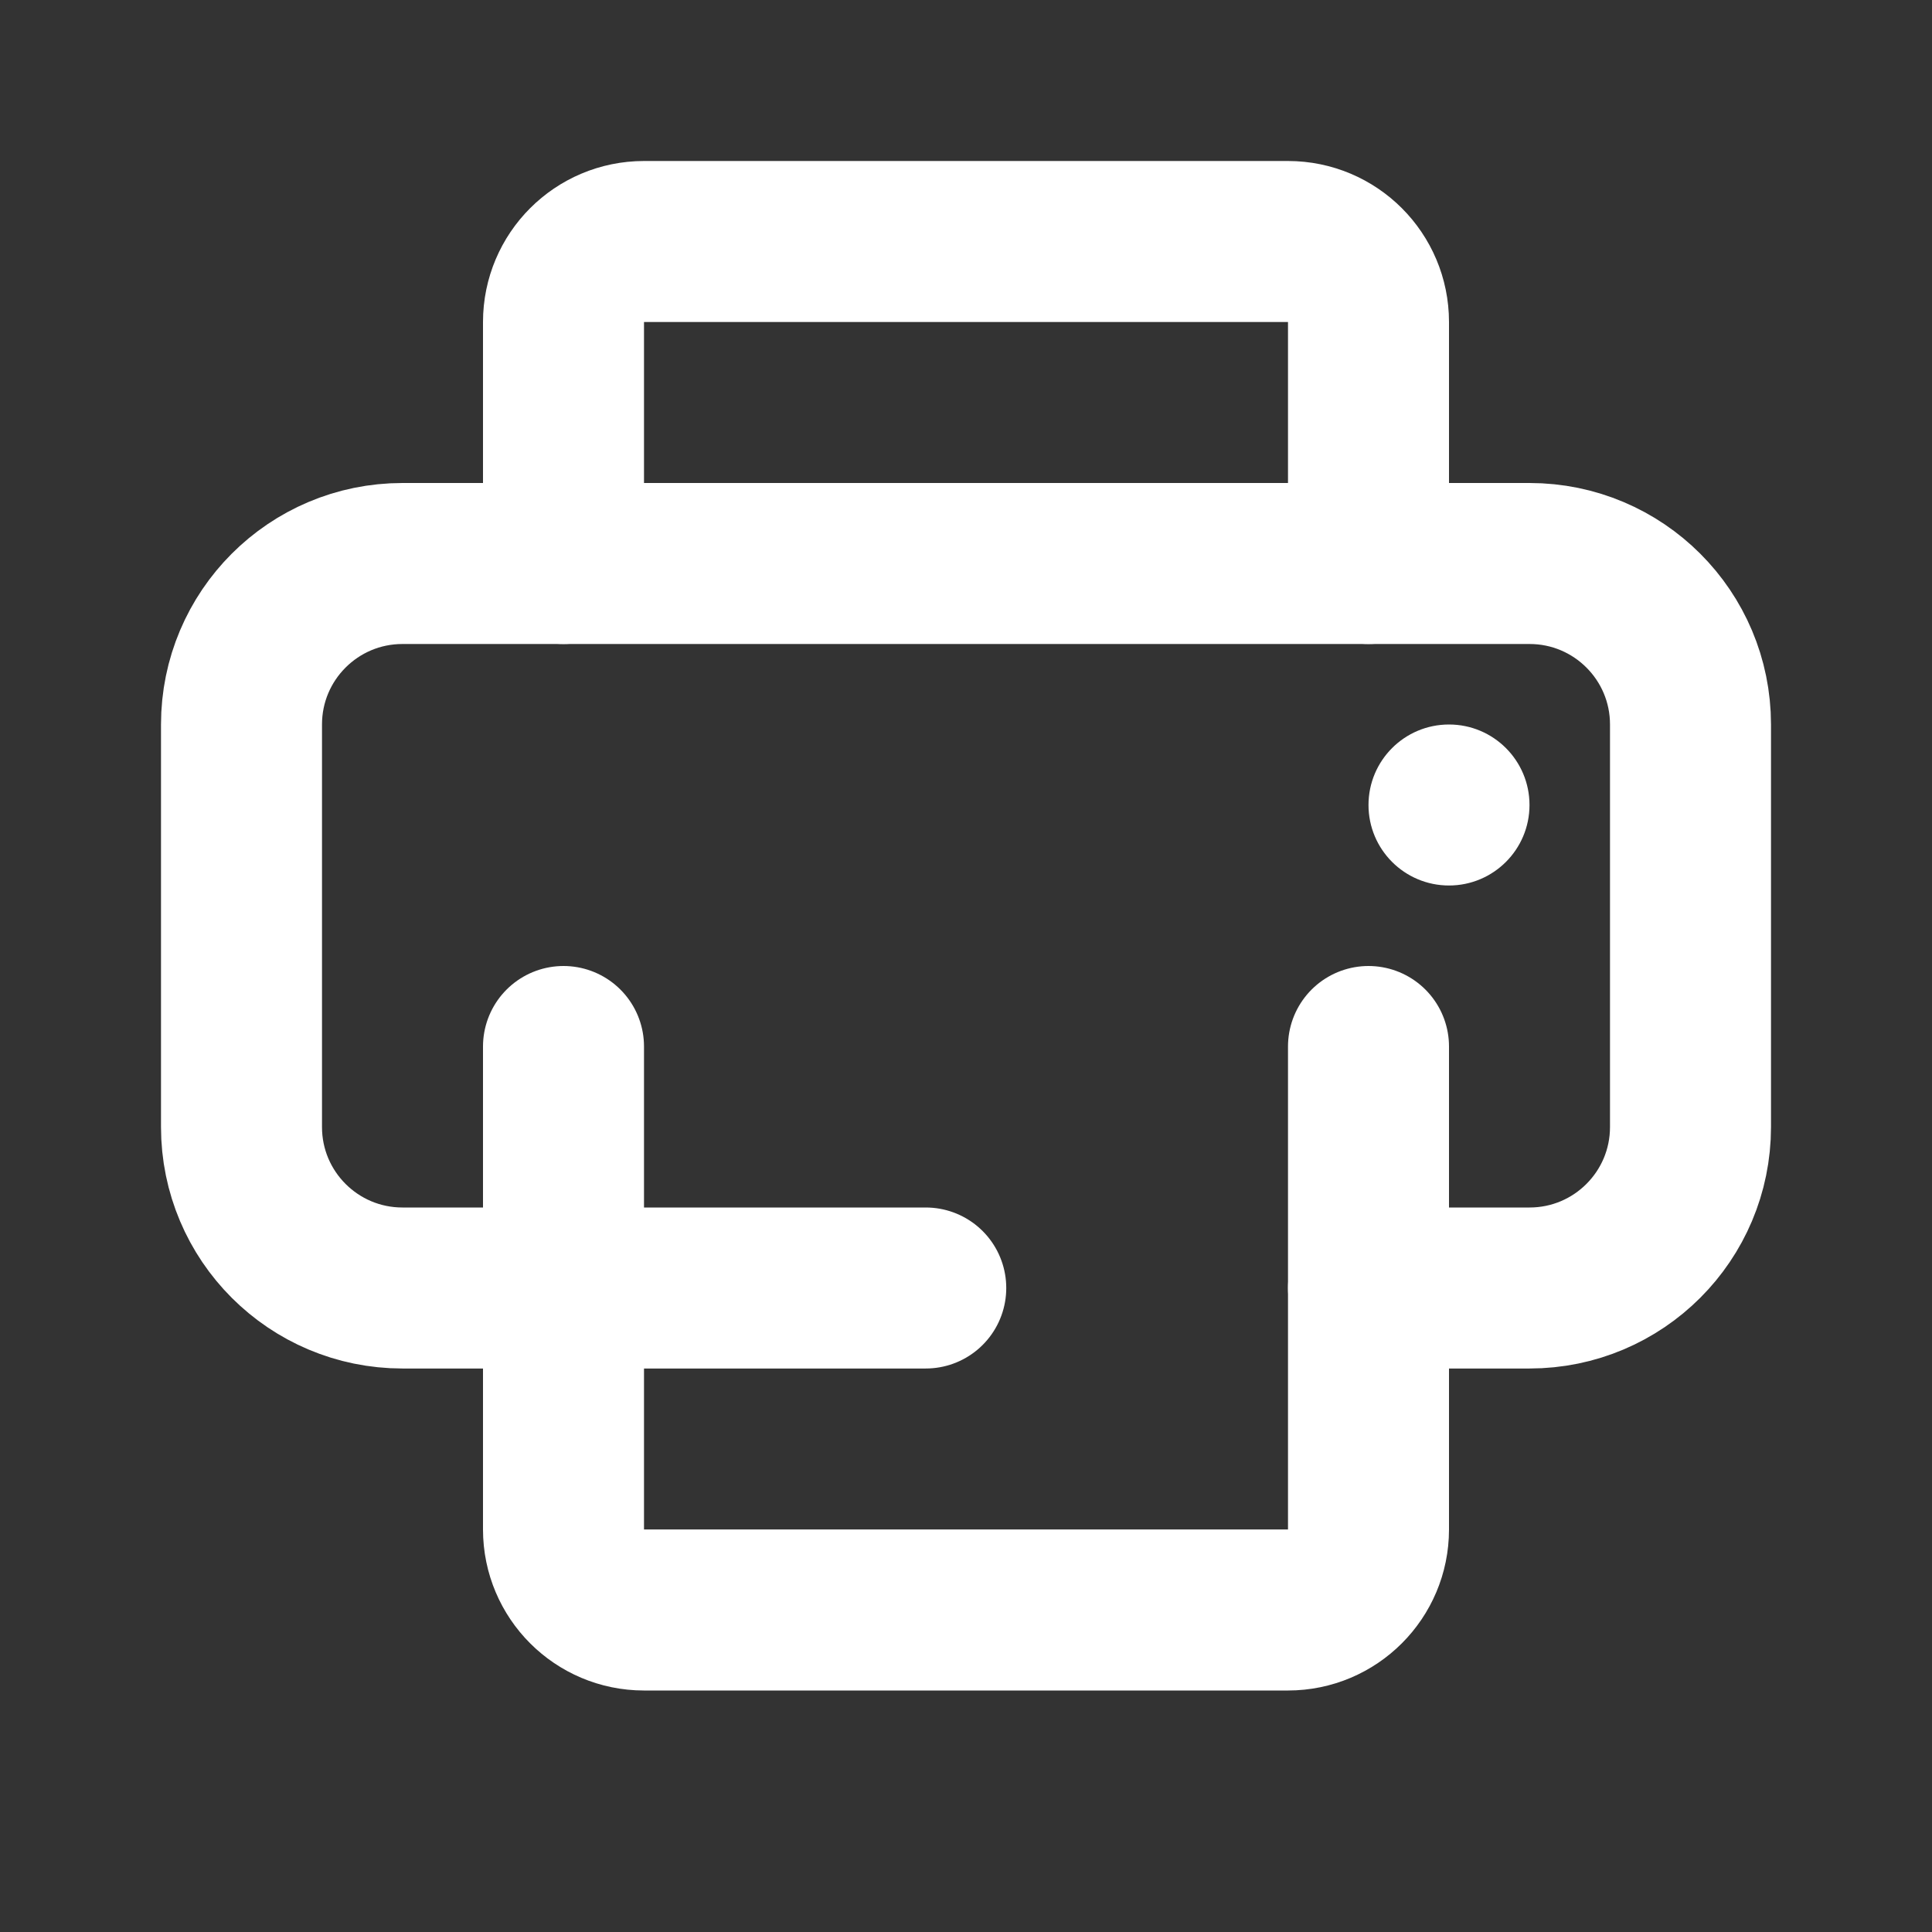 <svg width="24" height="24" viewBox="0 0 24 24" fill="none" xmlns="http://www.w3.org/2000/svg">
<rect x="0" y="0" width="24" height="24" fill="#333333" stroke="none"/>
<path d="M11.5 16H5C3.895 16 3 15.105 3 14V9C3 7.895 3.895 7 5 7H19C20.105 7 21 7.895 21 9V14C21 15.105 20.105 16 19 16H17" stroke="white" stroke-width="2" stroke-linecap="round"/>
<path d="M7 13V19C7 19.552 7.448 20 8 20H16C16.552 20 17 19.552 17 19V13" stroke="white" stroke-width="2" stroke-linecap="round"/>
<path d="M7 7V4C7 3.448 7.448 3 8 3H16C16.552 3 17 3.448 17 4V7" stroke="white" stroke-width="2" stroke-linecap="round"/>
<circle cx="18" cy="10" r="1" fill="white"/>
</svg>
